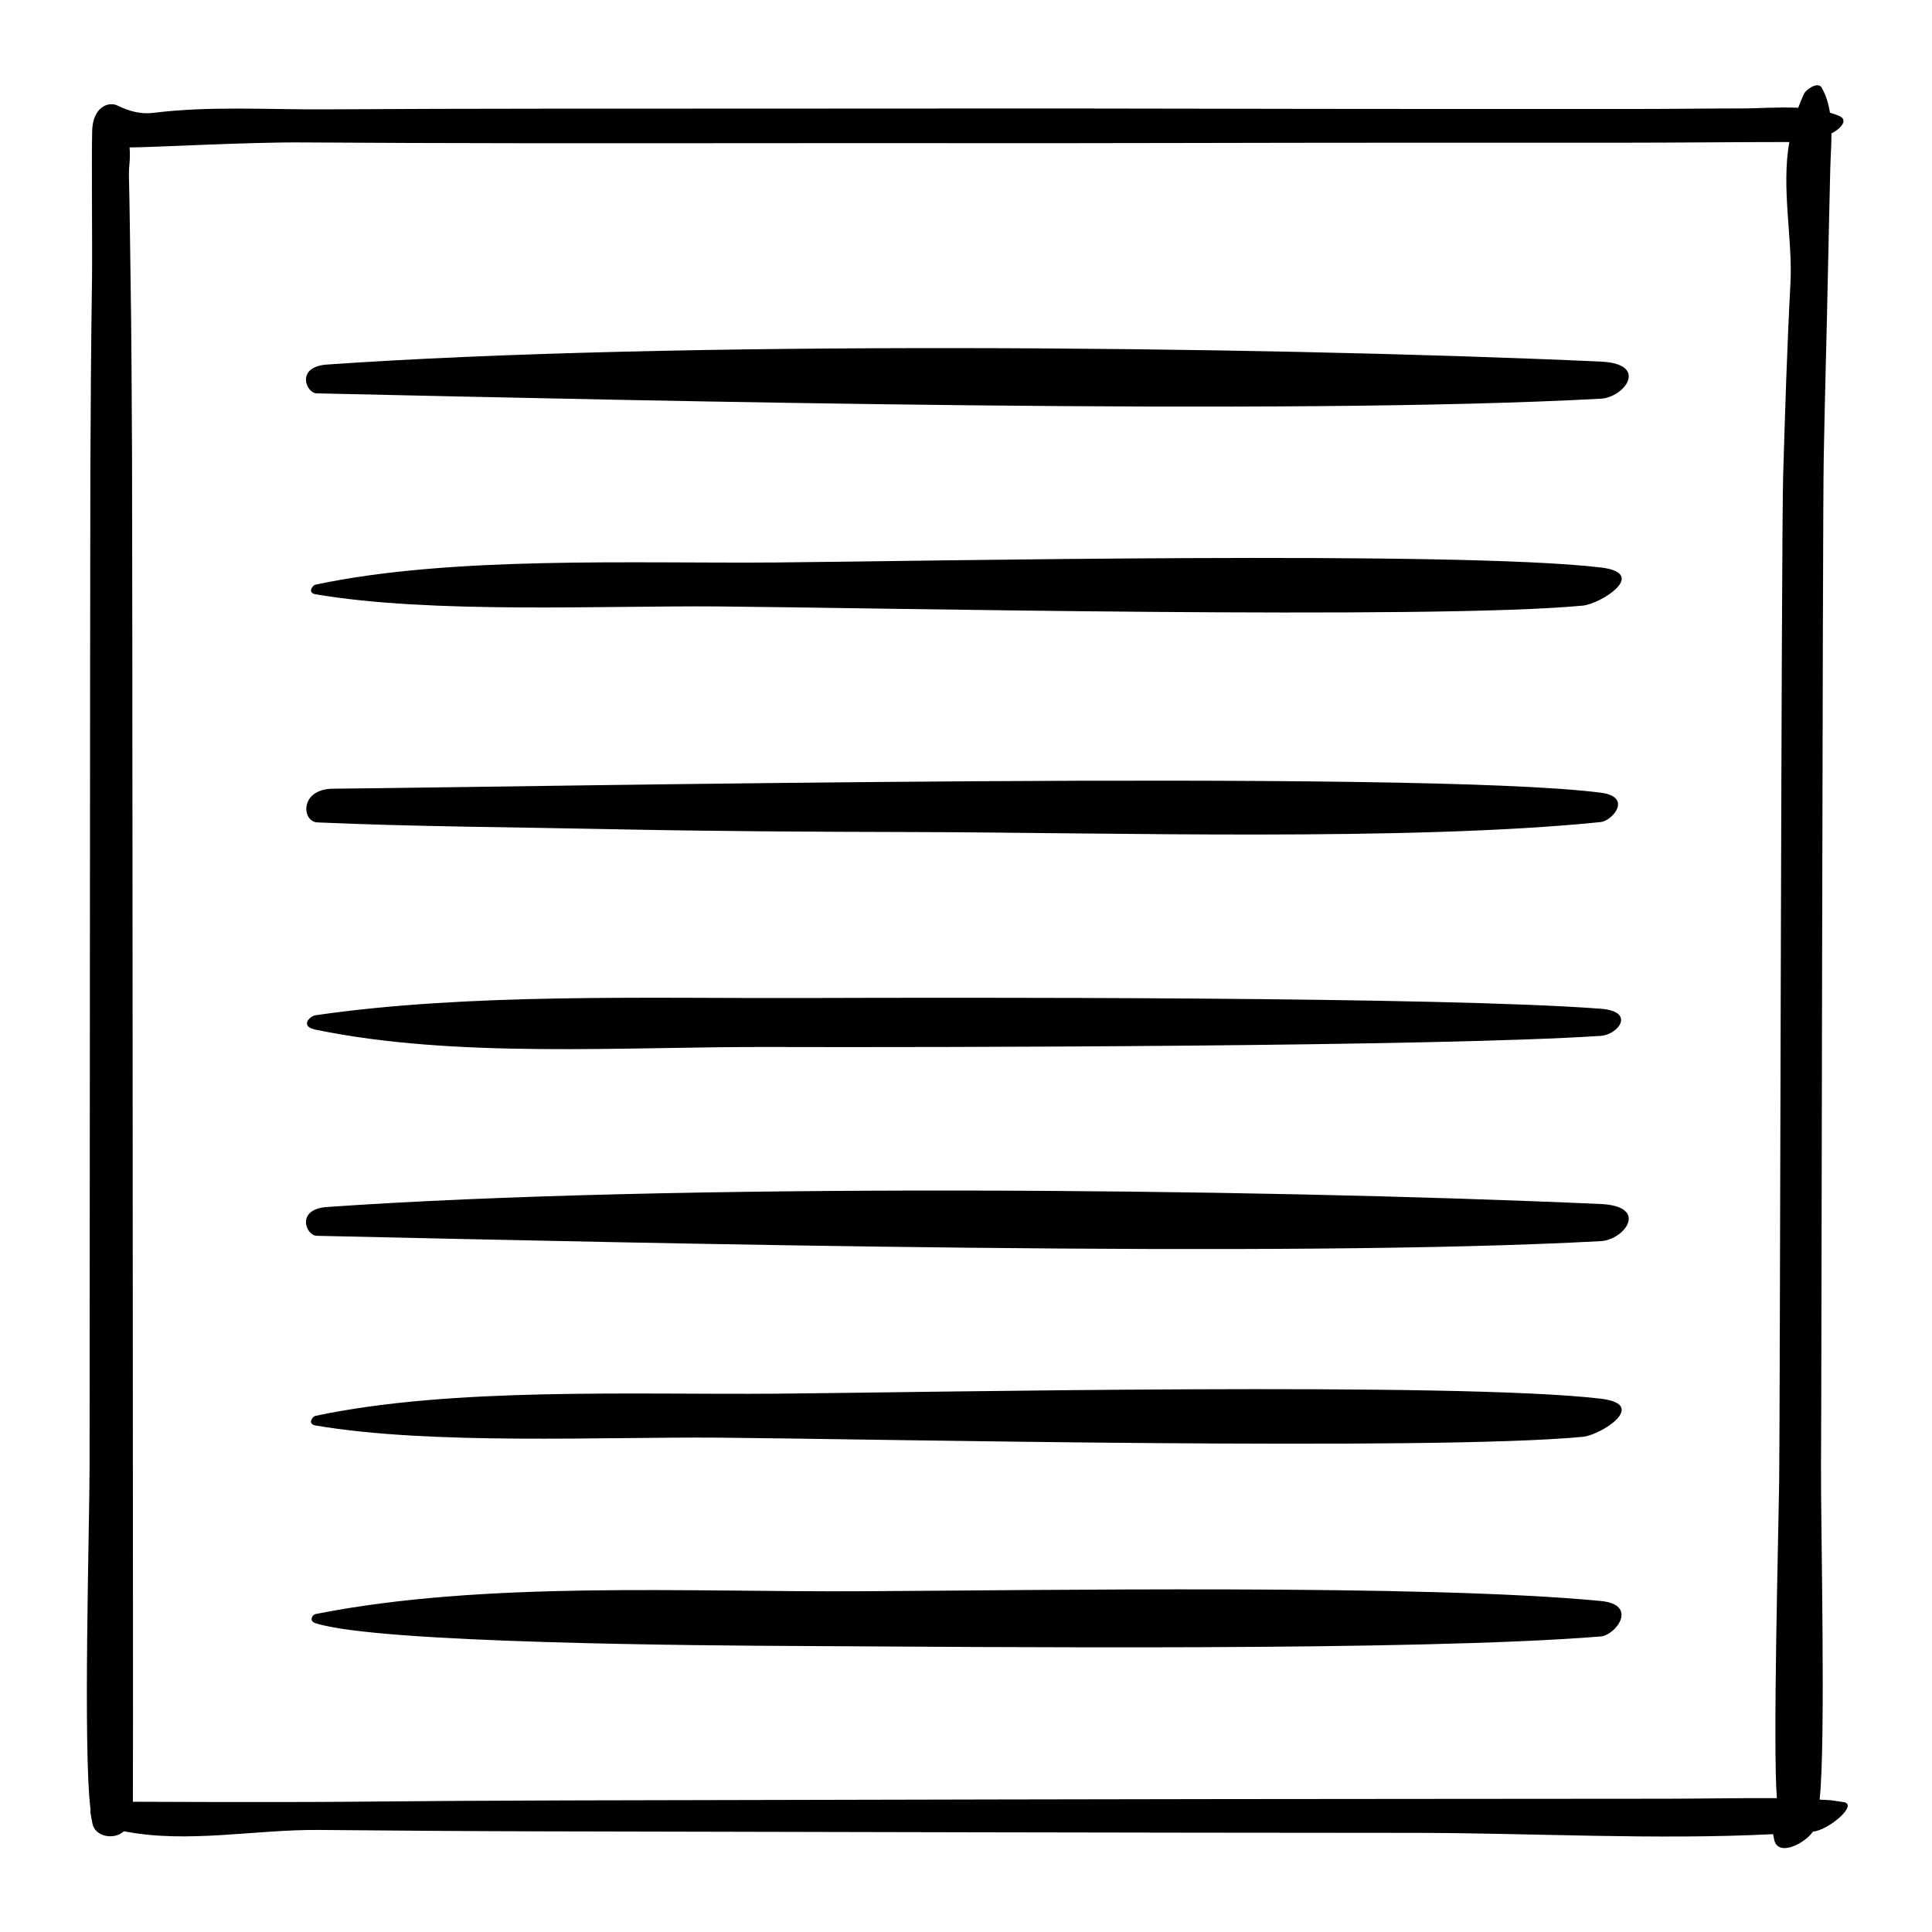<svg xmlns="http://www.w3.org/2000/svg" xml:space="preserve" id="Слой_1" x="0" y="0" style="enable-background:new 0 0 344 344" version="1.1" viewBox="0 0 344 344">
  <path d="M328.19 320.86c-3.23-.44-.94-.25-4.2-.43 1.13-10.22.17-49.55.25-59.71.09-11.36.27-167.71.48-179.06.2-11.34.55-22.68.77-34.02.11-5.89.27-11.79.4-17.68.05-2.05.21-4.14.21-6.21 1.27-.59 3.23-2.3 1.39-3.1-.53-.23-1.09-.41-1.66-.58-.24-1.54-.67-3.05-1.47-4.46-.66-1.17-2.77.32-3.13 1.06-.39.81-.73 1.66-1.05 2.52-3.48-.17-7.09.12-10.26.12-6 0-12 .09-17.99.09h-38.99c-25.99 0-51.99-.1-77.98-.08-26.01.03-52.02.01-78.03.03-13.03.01-26.06.04-39.08.12-9.99.06-20.54-.63-30.6.63-2.19.27-4.31-.31-6.29-1.29-1.69-.84-4.45.31-4.55 4.49-.13 5.42.05 21.08-.03 26.5-.17 11.3-.24 22.6-.29 33.9-.05 10.79-.13 166.57-.14 177.37-.01 10.58-1.19 50.63.18 61.21-.04.14-.06.29-.03.45.12.64.23 1.29.35 1.93.43 2.35 3.81 3.04 5.62 1.4 11.31 2.23 23.29-.33 34.75-.23 13.37.12 26.74.22 40.12.25 25.82.06 51.65.11 77.47.17 25.84.06 51.68.08 77.53.1 21.01.02 42.61 1.29 63.77.23.06.33.12.67.19.99.67 3.08 5.35.77 6.92-1.45 2.71-.21 8.25-4.87 5.37-5.26zM318.8 50.4c-.61 11.39-.96 22.8-1.3 34.2-.34 11.38-.56 167.76-.71 179.14-.12 8.93-1.14 47.23-.41 56.43-6.13-.05-13.77.1-19.85.1l-40.31.03c-25.89.02-51.78.04-77.66.1-25.91.06-51.81.11-77.72.17-12.99.03-25.98.12-38.96.24-12.85.11-38.22.01-38.22 0 .05-12.54 0-49.76 0-60.86-.01-11.25-.09-167.49-.15-178.74-.05-10.75-.1-21.5-.27-32.24-.09-5.85-.14-11.7-.28-17.54-.05-2.14.3-2.78.11-5.18 4.05 0 20.9-.95 30.65-.89 12.96.08 25.92.13 38.89.14 26.47.03 52.94-.04 79.41-.01 25.99.03 51.97-.08 77.96-.08h38.99c9.55 0 20.16-.12 29.63-.12-1.48 8.17.61 17.37.2 25.11z" class="st0"/>
  <path d="M56.48 146.43c16.3.74 35.45.86 51.92 1.2 18.13.38 36.27.48 54.41.52 34.27.08 88.23 1.69 122.2-1.78 2.07-.21 5.77-4.49 0-5.23-32.23-4.15-188.75-1.05-225.69-.71-6.06.06-5.57 5.87-2.84 6zM143.11 177.7c-27.81.09-59.64-.9-86.94 3.07-1 .15-2.84 1.97 0 2.56 24.99 5.18 55.01 3.01 80.91 3.09 29.13.09 118.92-.06 147.93-1.98 3.13-.21 6.31-4.35 0-4.83-28.28-2.17-113.46-2-141.9-1.91zM285.01 214.38c-63.57-2.85-165.84-3.72-226.79.53-5.6.39-3.77 5.09-1.82 5.13 61.33 1.35 172.66 4 228.62.95 4.27-.23 8.67-6.22-.01-6.61zM285.01 64.38c-63.57-2.85-165.84-3.72-226.79.53-5.6.39-3.77 5.09-1.82 5.13 61.33 1.35 172.66 4 228.62.95 4.27-.23 8.67-6.22-.01-6.61zM285.01 249.04c-25.69-3.05-120.77-1.1-146.79-.89-25.2.21-57.76-1.21-82.05 3.95-.53.11-1.49 1.46 0 1.71 20.64 3.52 51.34 2 71.82 2.17 26.87.22 127.19 2.41 153.84-.15 3.17-.3 11.85-5.76 3.18-6.79zM285.01 101.04c-25.69-3.05-120.77-1.1-146.79-.89-25.2.21-57.76-1.21-82.05 3.95-.53.11-1.49 1.46 0 1.71 20.64 3.52 51.34 2 71.82 2.17 26.87.22 127.19 2.41 153.84-.15 3.17-.3 11.85-5.76 3.18-6.79zM285.01 285.06c-31.48-3.03-100.33-1.88-132.06-1.73-30.87.15-66.92-1.86-96.78 4.06-.47.09-1.29 1.19 0 1.62 10.95 3.62 69.57 3.99 86.46 4.07 33.04.16 109.52.96 142.38-1.7 2.66-.22 6.81-5.67 0-6.32z" class="st0"/>
</svg>
